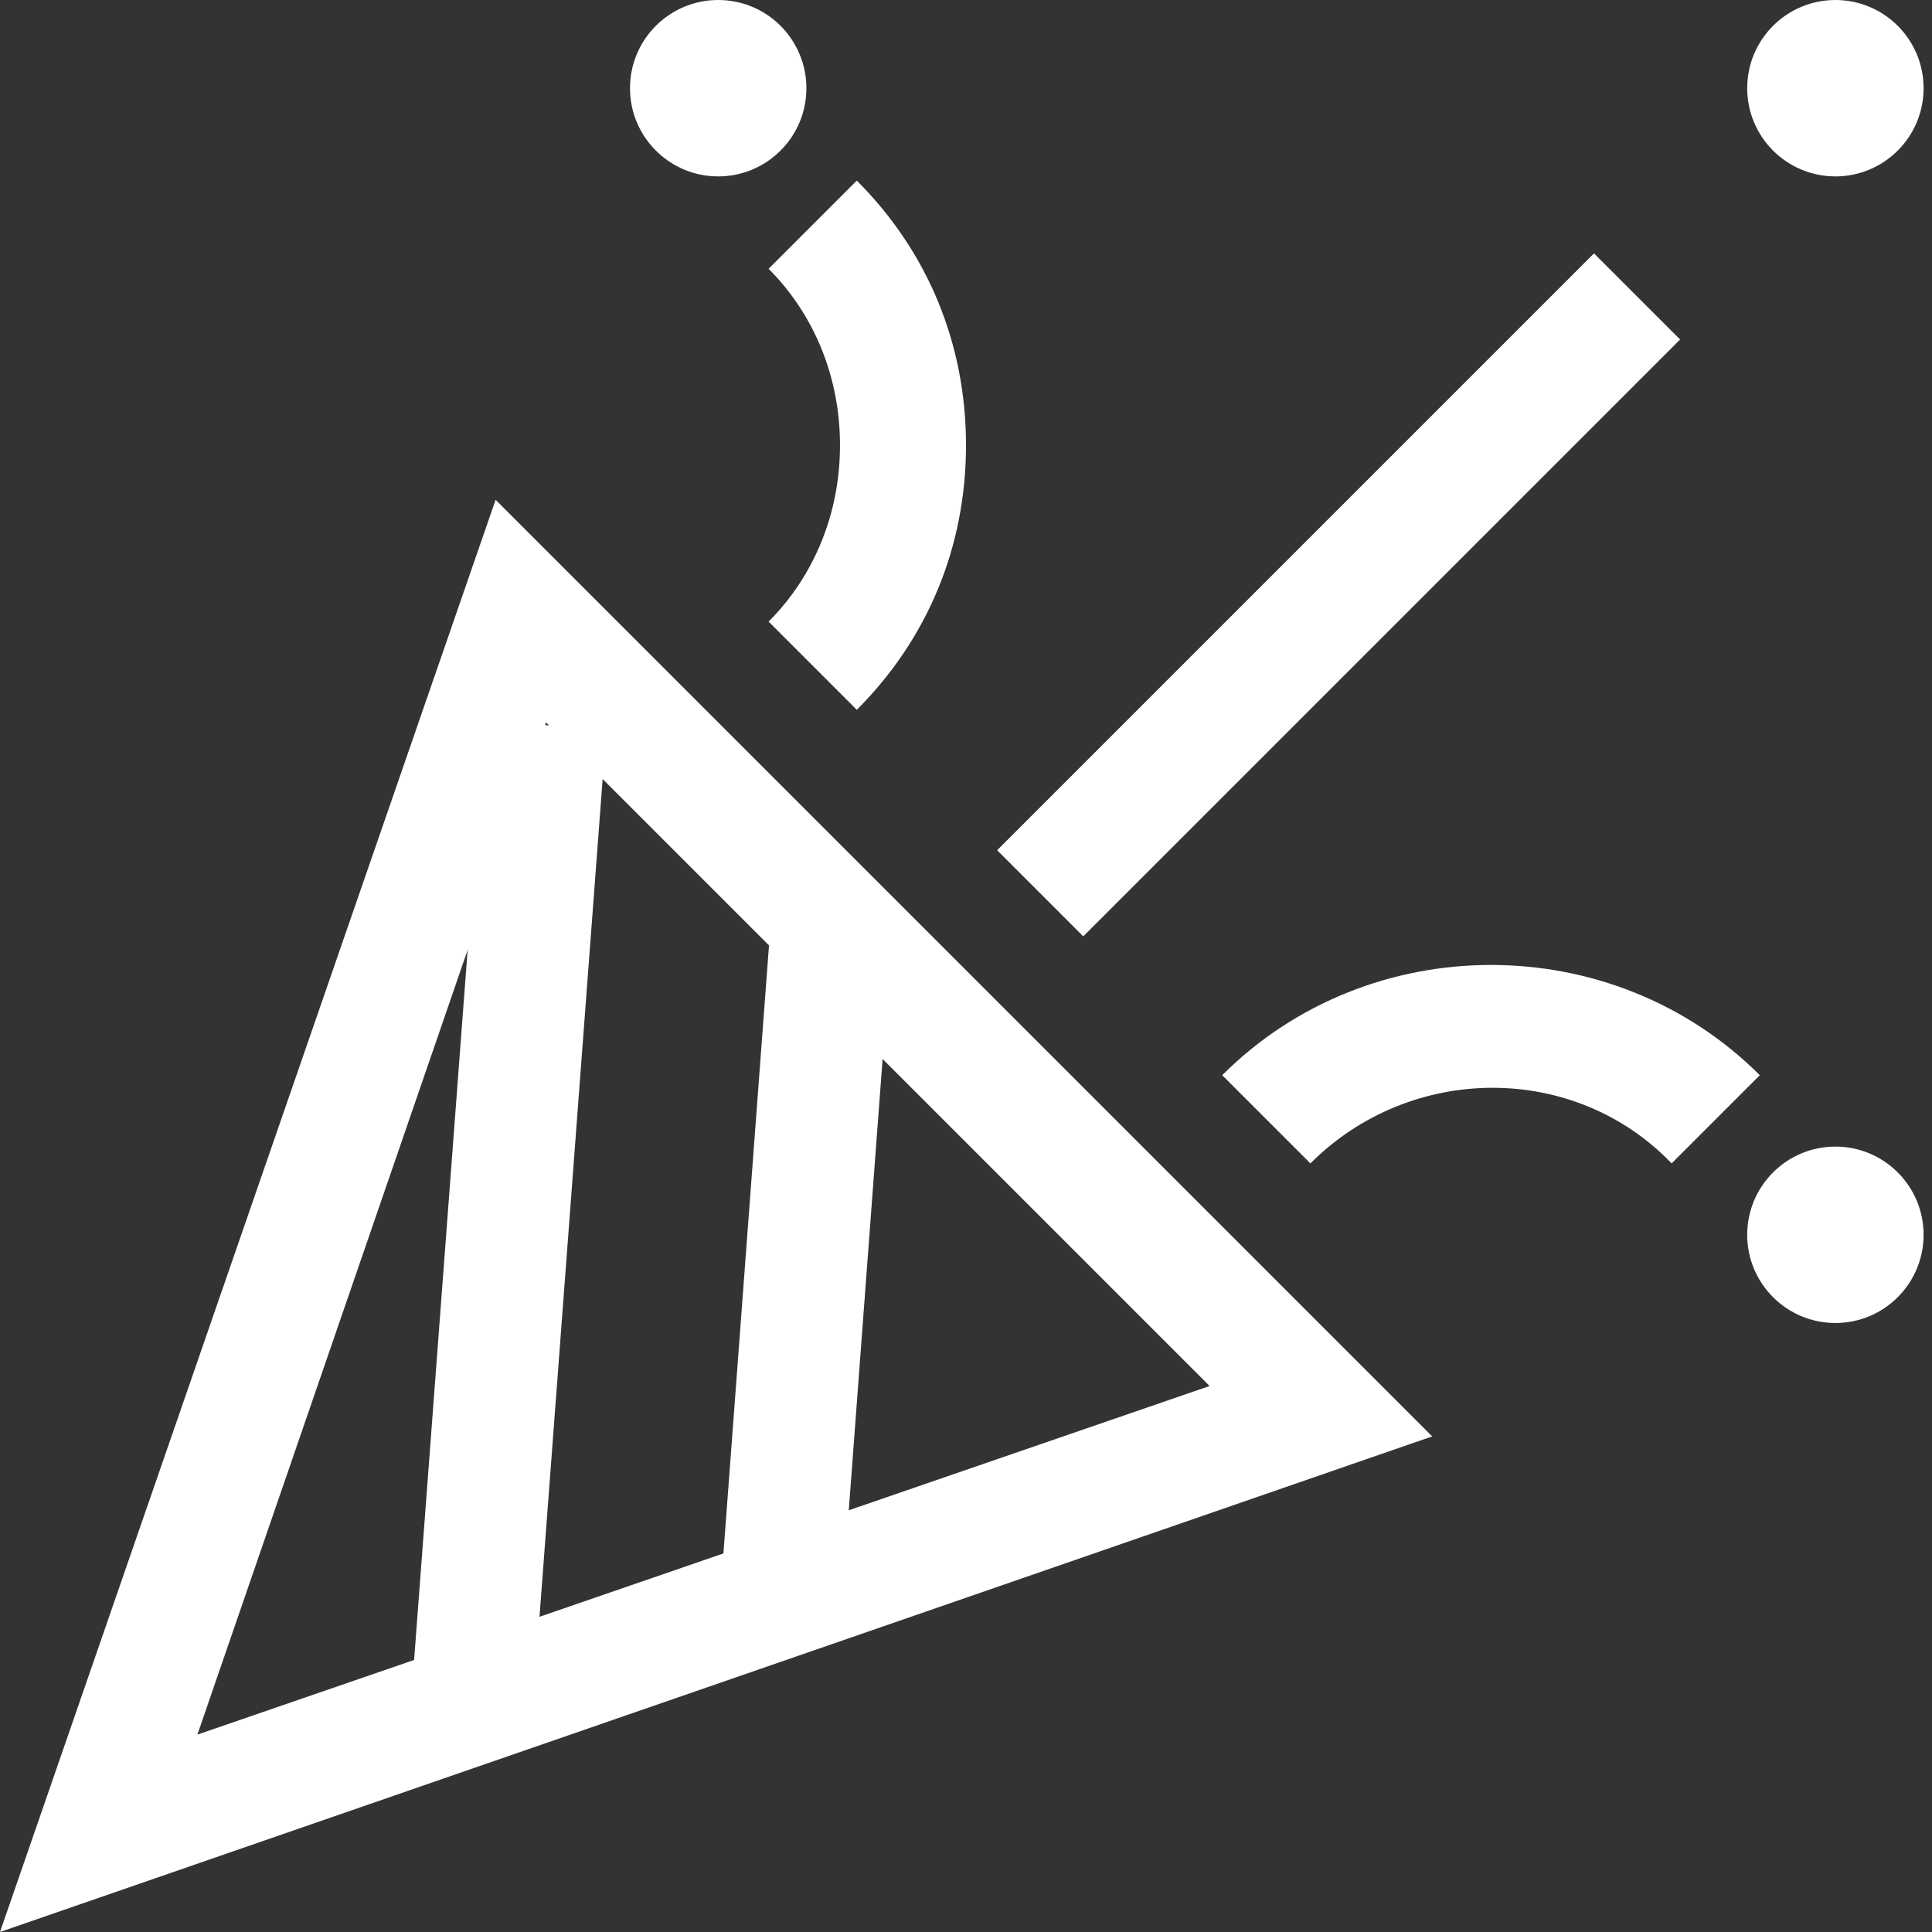 <?xml version="1.0" encoding="utf-8"?>
<!-- Generator: Adobe Illustrator 21.0.0, SVG Export Plug-In . SVG Version: 6.00 Build 0)  -->
<svg version="1.1" id="图层_1" xmlns="http://www.w3.org/2000/svg" xmlns:xlink="http://www.w3.org/1999/xlink" x="0px" y="0px"
	 viewBox="0 0 46 46" style="enable-background:new 0 0 46 46;" xml:space="preserve">
<rect x="0" y="0" width="46" height="46" fill="#333333" stroke="none"/>
<style type="text/css">
	.st0{fill:#FFFFFF;}
</style>
<g>
	<path class="st0" d="M13,17.2L28.8,33L4.7,41.3L13,17.2 M11.8,11.9L0,46l34.1-11.8L11.8,11.9L11.8,11.9z"/>
</g>
<g>
	
		<rect x="21.8" y="12.7" transform="matrix(0.707 -0.707 0.707 0.707 -0.65 26.677)" class="st0" width="20.1" height="2.9"/>
</g>
<g>
	<path class="st0" d="M31.2,27.7l-2.1-2.1c3.5-3.5,9.3-3.5,12.8,0l-2.1,2.1C37.5,25.3,33.6,25.3,31.2,27.7z"/>
</g>
<g>
	<g>
		<path class="st0" d="M20.4,16.9l-2.1-2.1c1.1-1.1,1.7-2.6,1.7-4.2s-0.6-3.1-1.7-4.2l2.1-2.1C22.1,6,23,8.2,23,10.6
			S22.1,15.2,20.4,16.9z"/>
	</g>
</g>
<g>
	
		<rect x="0.8" y="27.1" transform="matrix(7.516152e-02 -0.997 0.997 7.516152e-02 -17.239 38.549)" class="st0" width="22.7" height="2.9"/>
</g>
<g>
	
		<rect x="11.1" y="27.9" transform="matrix(7.473686e-02 -0.997 0.997 7.473686e-02 -11.455 46.415)" class="st0" width="16.3" height="2.9"/>
</g>
<g>
	<circle class="st0" cx="17.1" cy="2.1" r="2.1"/>
</g>
<g>
	<circle class="st0" cx="43.7" cy="2.1" r="2.1"/>
</g>
<g>
	<circle class="st0" cx="43.7" cy="29.4" r="2.1"/>
</g>
</svg>
